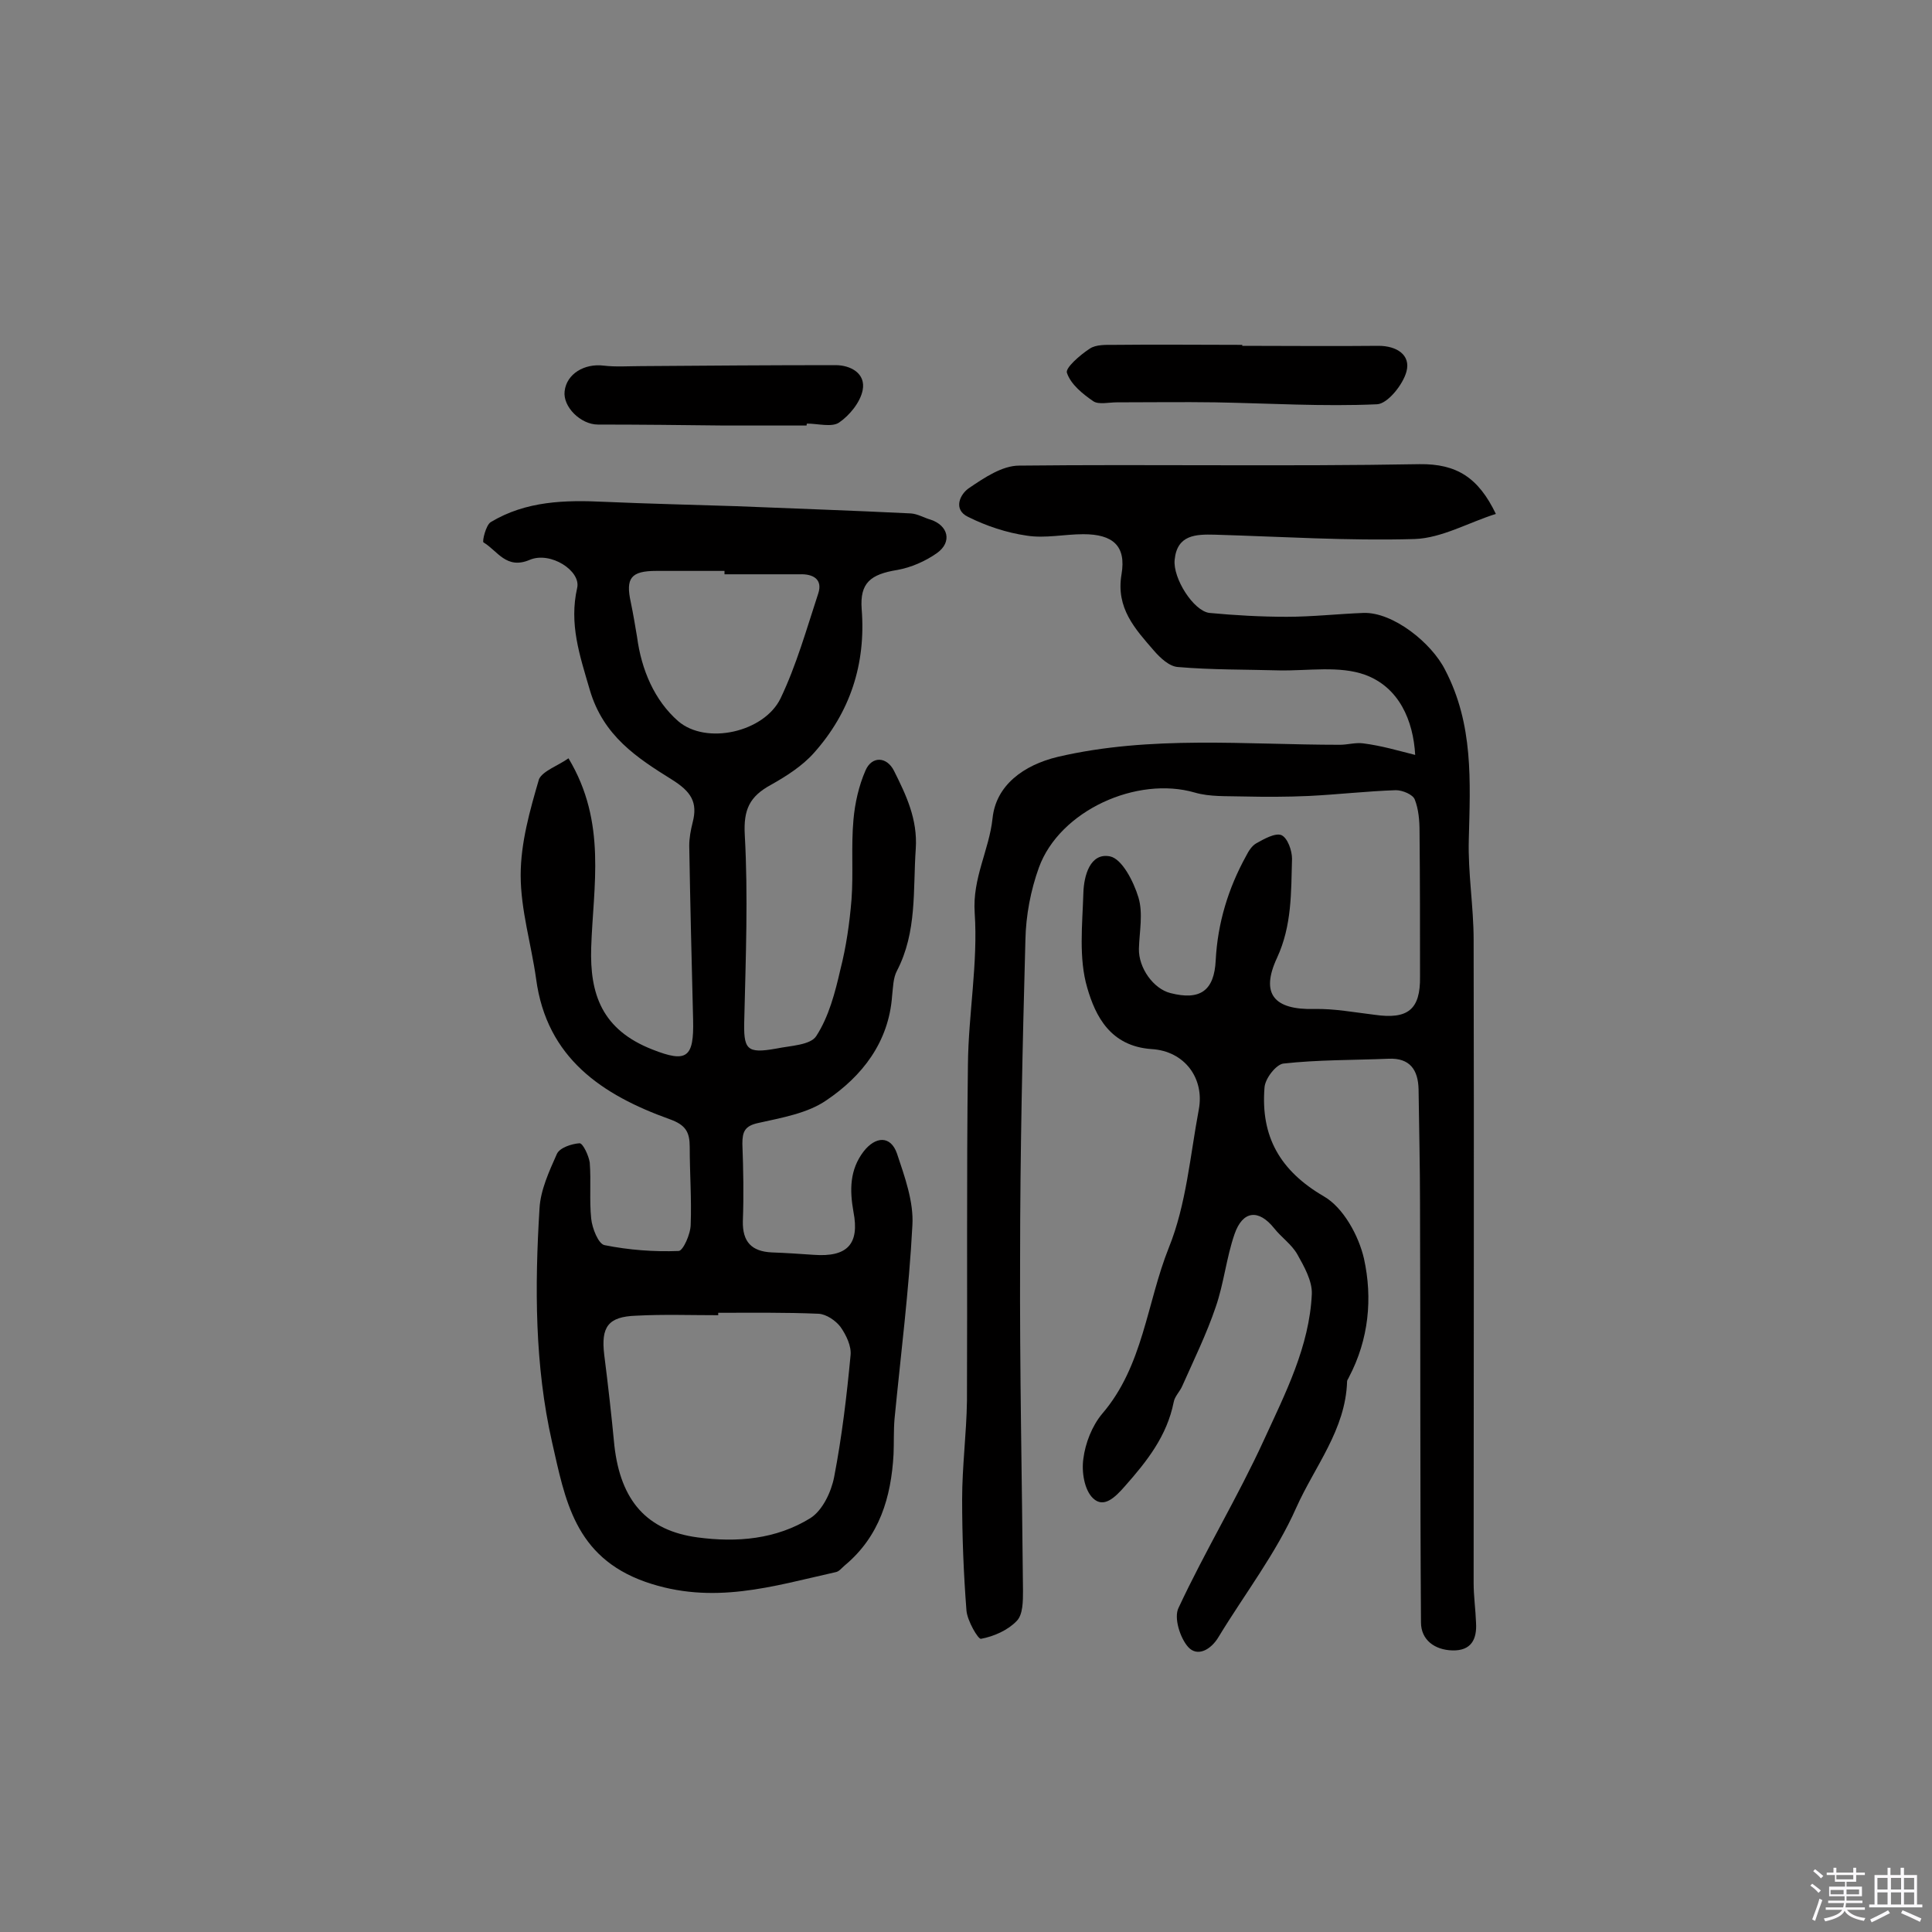 <svg enable-background="new 0 0 400 400" viewBox="0 0 400 400" xmlns="http://www.w3.org/2000/svg"><rect x="0" y="0" width="400" height="400" fill="#808080" stroke="none"/><path d="m374.8 390.4.4-.4c.7.5 1.3 1 1.8 1.4l-.5.5c-.5-.6-1.1-1.1-1.7-1.5zm1 7.3-.6-.3c.5-1.4 1.1-2.8 1.5-4.3.2.1.4.2.6.3-.5 1.3-1 2.8-1.5 4.3zm-.4-10.3.4-.4c.4.3 1 .8 1.7 1.4l-.5.5c-.4-.5-1-1-1.6-1.5zm2.5.3h1.7v-1h.6v1h3.5v-1h.6v1h1.8v.5h-1.8v1.4h-2v1h3.2v2h-3.2v.9h3.3v.5h-3.4c0 .3-.1.6-.1.9h4v.5h-3.7c.7.9 1.9 1.5 3.8 1.7-.1.2-.2.4-.3.6-2.1-.4-3.5-1.1-4-2.1-.4 1-1.8 1.7-4 2.2-.1-.2-.2-.4-.3-.6 2.1-.4 3.4-1 3.8-1.8h-3.4v-.5h3.6c.1-.3.1-.6.2-.9h-3.3v-.5h3.4c0-.3 0-.6 0-.9h-3.2v-2h3.3v-1h-2.1v-1.4h-1.7v-.5zm1.1 3.5v1h2.7c0-.3 0-.4 0-.4 0-.1 0-.2 0-.2 0-.1 0-.2 0-.3h-2.7zm1.2-3v.9h3.5v-.9zm4.7 3h-2.6v.6.4h2.6z" fill="#fbfafc"/><path d="m393.6 386.7h.6v1.5h2.7v6.1h1.1v.6h-11v-.6h1.1v-6.1h2.7v-1.5h.6v1.5h2.1v-1.5zm-2.7 8.8.4.6c-1.2.6-2.5 1.3-3.8 1.9-.1-.2-.2-.4-.3-.6 1.2-.6 2.5-1.2 3.7-1.9zm-2.2-6.7v2.4h2.1v-2.4zm0 3v2.5h2.1v-2.5zm2.8-3v2.4h2.1v-2.4zm0 3v2.5h2.1v-2.5zm6 6.1c-1.4-.7-2.7-1.3-3.9-1.8l.3-.6c1.5.6 2.7 1.2 3.9 1.7zm-1.2-9.1h-2.1v2.4h2.1zm-2.1 3v2.5h2.1v-2.5z" fill="#fbfafc"/><g fill="#010000"><path d="m293 156.3c-.4-7.1-3.3-14-10.4-16.6-5.3-1.9-11.7-.8-17.7-.9-7-.2-14-.1-21-.7-1.8-.1-3.7-1.9-5-3.4-3.9-4.5-7.9-8.8-6.7-15.8 1-5.9-1.8-8.3-7.9-8.3-3.9 0-7.9.9-11.7.3-4.2-.6-8.4-2-12.2-3.9-3.1-1.5-1.7-4.7.3-6 3.1-2.1 6.8-4.6 10.3-4.6 27.6-.3 55.2.2 82.9-.3 7.7-.1 12.2 2.8 15.8 10.3-5.7 1.8-11.2 5-16.8 5.2-13.8.4-27.6-.5-41.4-.9-3.9-.1-7.8 0-8.3 5.2-.4 3.8 3.9 10.6 7.2 11 5.3.5 10.7.8 16 .8s10.6-.6 15.9-.8c6.1-.2 14.1 6.2 16.9 11.8 5.9 11.3 5.2 23.1 4.9 35.1-.2 6.9 1 13.9 1 20.8.1 44.4 0 88.7 0 133.1 0 2.8.4 5.5.5 8.3.2 3.4-1 5.8-4.9 5.7-3.7-.1-6.5-2.2-6.5-5.8-.2-28.9-.1-57.7-.2-86.6 0-7.9-.2-15.9-.3-23.8-.1-4-1.8-6.5-6.2-6.3-7.3.3-14.6.2-21.8 1-1.5.2-3.8 3.1-3.9 5-.8 10.1 3.2 17.2 12.3 22.5 4 2.3 7.2 8.1 8.3 12.9 1.8 8.2 1 16.7-3.1 24.5-.1.3-.4.6-.4.9-.3 10-6.7 17.6-10.5 26.1-4.2 9.5-10.7 17.9-16.1 26.8-1.6 2.7-4.4 4.2-6.3 2.1-1.7-1.9-3-6.1-2-8.1 5.5-11.8 12.3-23 17.7-34.8 4.4-9.6 9.4-19.3 9.9-30.2.1-2.7-1.6-5.7-3-8.2-1.2-2.1-3.3-3.5-4.8-5.4-3.2-4-6.5-3.7-8.2 1.2s-2.2 10.2-3.9 15.1c-1.9 5.6-4.5 10.9-6.9 16.3-.5 1.2-1.6 2.2-1.8 3.4-1.4 7-5.5 12.2-10.1 17.4-2.1 2.4-4.4 4.6-6.6 2.5-1.8-1.7-2.4-5.5-2-8.2.4-3.2 1.8-6.8 3.9-9.3 8.5-9.9 9.2-22.9 13.8-34.4 3.6-8.9 4.4-19 6.2-28.6 1.2-6.4-2.9-12.1-9.8-12.5-8.5-.6-11.6-6.8-13.3-12.7-1.8-6.1-1-13.1-.8-19.6.1-3.6 1.4-8.4 5.5-7.6 2.5.5 4.9 5.2 5.9 8.5s.2 7.1.1 10.6c-.1 4 3 8.3 6.5 9.2 6.2 1.6 9.1-.5 9.4-6.8.4-7.7 2.6-14.9 6.3-21.6.5-1 1.2-2.1 2.1-2.6 1.6-.9 3.9-2.2 5.2-1.7 1.3.6 2.2 3.2 2.2 4.9-.2 6.9 0 13.8-3.1 20.5-3.5 7.5-.6 10.8 7.7 10.6 4.1-.1 8.3.7 12.5 1.2 6.9 1 9.5-1.1 9.4-7.9 0-10 0-20.1-.1-30.1 0-2.2-.2-4.6-1-6.6-.4-1-2.5-1.9-3.9-1.9-6 .2-12 .9-18.1 1.2-4.5.2-9 .2-13.5.1-3.4-.1-6.9.1-10-.8-12-3.5-28 3.7-32.3 15.5-1.7 4.7-2.7 9.9-2.8 15-.6 22-1.1 44.1-1.1 66.1-.1 22.9.4 45.8.6 68.6 0 2.2 0 5-1.3 6.3-1.8 1.9-4.7 3.2-7.4 3.7-.6.1-2.8-3.7-3-5.8-.6-7.7-.9-15.4-.9-23.1 0-6.8.9-13.6 1-20.4.1-23.2-.1-46.4.2-69.6.1-10.5 2.1-21 1.4-31.4-.5-7.2 3-13 3.7-19.6.7-6.8 6.4-11 13.5-12.7 19.3-4.5 38.9-2.5 58.4-2.5 1.6 0 3.2-.5 4.8-.3 3.9.5 7.2 1.5 10.8 2.4z"/><path d="m117.7 157c8 13.3 5.1 26.5 4.7 39.2-.3 9.6 2.2 17 12.7 21.1 7.1 2.8 8.6 1.7 8.4-6.2-.3-12-.6-24-.8-36 0-1.6.3-3.2.7-4.8 1.1-4.2-.3-6.4-4.3-8.9-7.2-4.5-14.2-9-17-18.6-2.1-7.2-4.3-13.6-2.6-21.1.8-3.5-5.5-7.6-9.8-5.8-4.9 2.1-6.7-1.9-9.6-3.6-.3-.2.5-3.6 1.5-4.2 7.3-4.4 15.4-4.6 23.6-4.2 9.1.4 18.1.6 27.2.9 12.1.5 24.2.9 36.2 1.5 1.4.1 2.7.9 4.1 1.3 3.6 1.2 4.5 4.6 1.3 6.9-2.4 1.7-5.4 3-8.2 3.5-5.6.9-7.8 2.7-7.4 8.1.9 11.4-2.4 21.4-9.9 29.8-2.4 2.7-5.7 4.8-8.9 6.6-4.4 2.4-5.7 5.1-5.4 10.4.7 12.6.2 25.3-.1 38-.2 6.4.4 7.3 6.6 6.2 2.9-.6 7.1-.7 8.3-2.6 2.6-4 3.9-9 5-13.8 1.2-4.7 1.9-9.6 2.3-14.5.4-5.5-.1-11 .4-16.5.3-3.4 1.1-7 2.5-10.2 1.3-3 4.4-2.9 5.9.1 2.5 5 4.9 10 4.5 16.1-.6 8.6.3 17.2-3.9 25.3-.8 1.5-.8 3.5-1 5.2-.7 9.6-6.2 16.6-13.6 21.6-3.9 2.7-9.2 3.6-14.1 4.7-2.8.6-3.3 1.8-3.3 4.3.2 5.3.3 10.7.1 16-.1 4.3 1.8 6.3 6 6.5 2.9.1 5.8.3 8.7.5 6.9.5 9.5-2.2 8.2-8.9-.8-4.5-.8-8.7 2.1-12.5 2.5-3.2 5.6-3.3 6.9.4 1.6 4.8 3.5 10 3.2 14.9-.7 13.4-2.4 26.7-3.7 40.1-.2 2.4-.1 4.9-.2 7.3-.5 8.9-2.9 17-10.1 23-.6.5-1.2 1.3-1.9 1.4-13 2.9-25.4 6.9-39.4 2-14.7-5.2-16.6-17.1-19.3-28.9-3.6-15.9-3.6-32.2-2.6-48.4.2-3.8 2-7.7 3.6-11.3.6-1.3 3.1-2.1 4.7-2.2.7 0 1.9 2.6 2.1 4 .3 3.9-.1 7.8.3 11.6.2 2 1.5 5.3 2.8 5.5 5 1 10.2 1.4 15.3 1.2.9 0 2.5-3.5 2.5-5.5.2-5.3-.2-10.6-.2-16 0-3.1-.8-4.6-4.2-5.8-13.9-5-25.4-12.6-27.6-29-1-7.2-3.2-14.3-3.2-21.5 0-6.7 1.9-13.4 3.8-19.9.8-1.7 4-2.8 6.1-4.3zm31 114.8v.5c-5.7 0-11.4-.2-17 .1-5.8.2-7.3 2.3-6.6 8.1.8 6.3 1.5 12.5 2.1 18.8 1.3 11.5 6.8 17.6 17.2 19 8.2 1.1 16.3.4 23.4-4 2.5-1.6 4.3-5.4 4.9-8.5 1.6-8.3 2.6-16.7 3.4-25.2.2-1.9-.9-4.2-2.1-5.9-1-1.3-2.9-2.6-4.5-2.7-6.9-.3-13.8-.2-20.8-.2zm1.3-152.9c0-.2 0-.5 0-.7-4.7 0-9.4 0-14.1 0-5.3 0-6.4 1.5-5.3 6.5.5 2.4.9 4.8 1.3 7.2.9 6.8 3.6 13.1 8.5 17.4 5.8 5 17.8 2.3 21.2-4.7 3.3-6.9 5.4-14.4 7.8-21.7 1-3-1.1-4.1-3.8-4-5.3 0-10.4 0-15.6 0z"/><path d="m257.2 71.6c9.4 0 18.8.1 28.2 0 3.8 0 6.7 1.9 5.8 5.3-.7 2.7-3.9 6.7-6.1 6.8-11.1.5-22.3-.2-33.5-.4-6.8-.1-13.6 0-20.4 0-1.6 0-3.7.5-4.8-.2-2.2-1.5-4.7-3.5-5.5-5.9-.4-1 2.7-3.7 4.7-5 1.3-.9 3.4-.8 5.2-.8 8.7-.1 17.5 0 26.3 0 .1-.1.1.1.1.2z"/><path d="m167 88.1c-5.7 0-11.3 0-17 0-8.7-.1-17.5-.2-26.2-.2-3.6 0-7.3-3.7-6.9-6.9.4-3.6 4.1-5.8 8.1-5.3 2.5.3 5.2.1 7.7.1 13.4-.1 26.8-.2 40.3-.2 3.1 0 6.3 1.7 5.6 5.2-.5 2.5-2.7 5.2-4.9 6.7-1.5 1-4.4.2-6.6.2-.1.1-.1.2-.1.4z"/></g></svg>